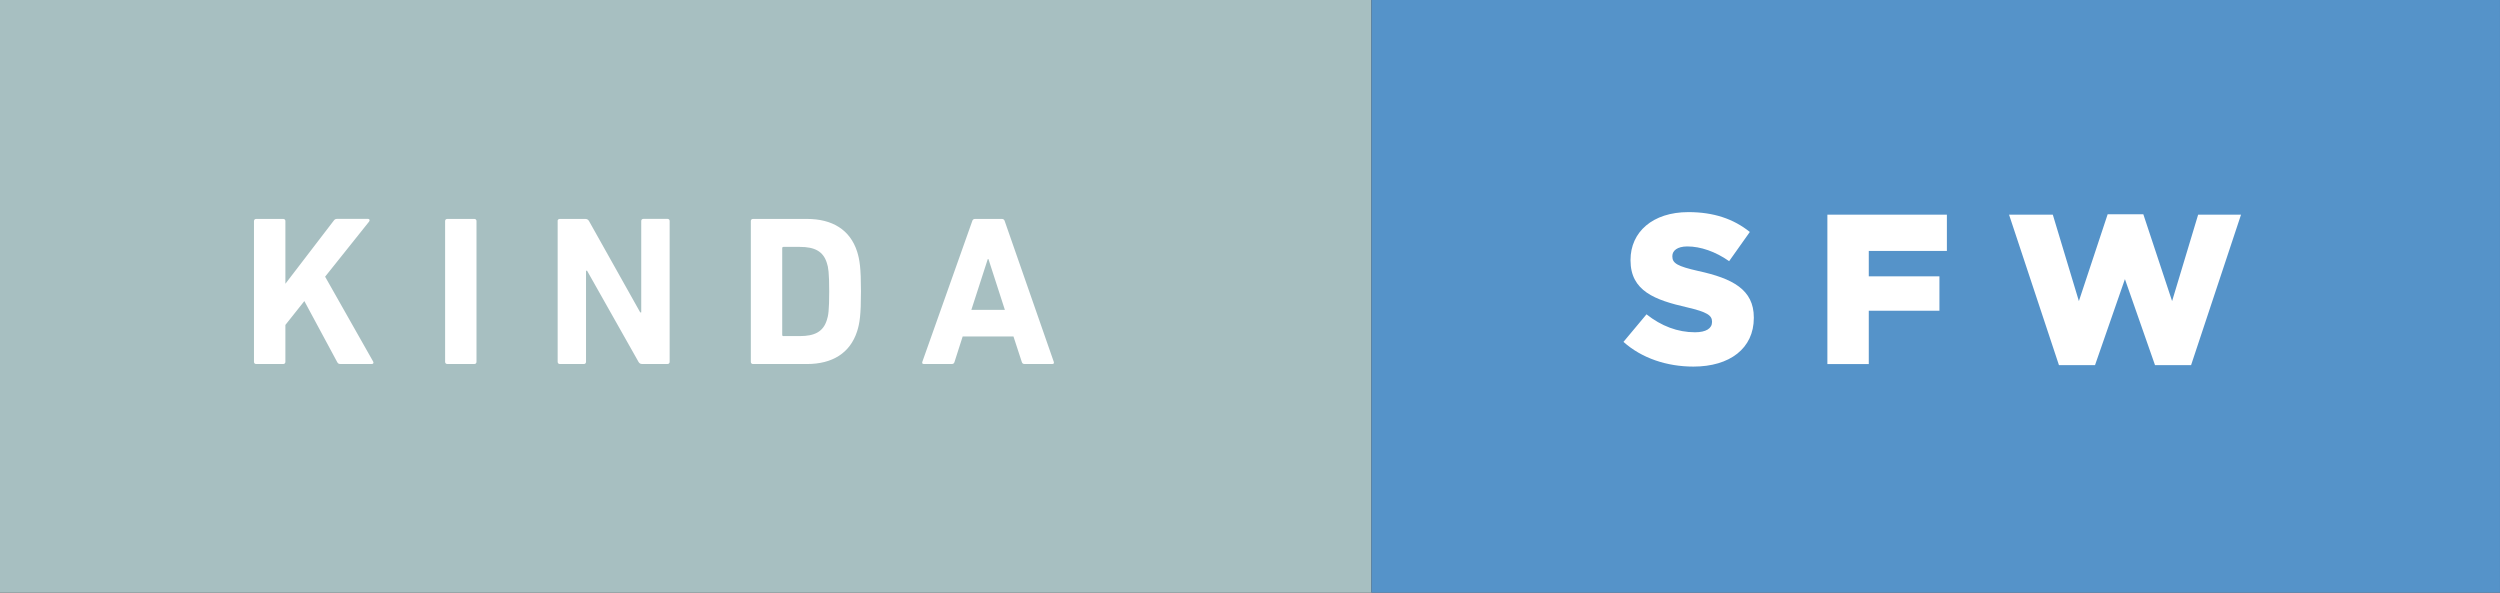 <svg xmlns="http://www.w3.org/2000/svg" width="147.643" height="35" viewBox="0 0 147.643 35"><rect x="0" y="0" width="147.643" height="35" fill="#333333" stroke="none"/><path fill="#A7BFC1" d="M0 0h80.994v35H0z"/><path d="M15 13.055c0-.076.052-.126.127-.126h1.6c.077 0 .127.05.127.124v3.705l2.85-3.72c.06-.087.112-.112.213-.112h1.828c.075 0 .113.087.05.163L19.2 16.34l2.834 5.006c.05.088.012.15-.076.15h-1.854c-.1 0-.14-.024-.19-.112l-1.94-3.604-1.12 1.41v2.182c0 .075-.05.126-.127.126h-1.602c-.075 0-.126-.05-.126-.126v-8.32zm11.287 0c0-.076.05-.126.126-.126h1.6c.077 0 .127.05.127.124v8.318c0 .075-.05.126-.126.126h-1.6c-.076 0-.127-.052-.127-.127v-8.317zm6.643 0c0-.076.052-.126.127-.126h1.513c.088 0 .164.035.214.124l3.025 5.395h.06v-5.396c0-.076.05-.126.126-.126h1.425c.076 0 .127.05.127.125v8.318c0 .076-.05.127-.126.127h-1.5c-.1 0-.163-.04-.214-.127l-3.036-5.38h-.063v5.383c0 .075-.05.126-.126.126H33.06c-.075 0-.126-.053-.126-.128v-8.318zm11.412 0c0-.076.05-.126.126-.126h3.188c1.5 0 2.546.64 2.962 1.926.15.48.228.958.228 2.357 0 1.398-.076 1.878-.228 2.356-.416 1.285-1.462 1.93-2.962 1.93h-3.188c-.075 0-.126-.053-.126-.128v-8.318zm1.93 6.793h.97c.856 0 1.373-.252 1.588-.945.088-.252.14-.58.14-1.688s-.052-1.437-.14-1.69c-.215-.69-.73-.944-1.59-.944h-.97c-.05 0-.075.027-.075.078v5.117c0 .048.025.074.076.074zm11.145-6.793c.025-.076.075-.126.164-.126h1.59c.088 0 .14.05.163.124l2.9 8.318c.024.075 0 .126-.09.126h-1.638c-.09 0-.14-.04-.164-.127l-.49-1.5h-3l-.48 1.5c-.024.09-.075.127-.163.127h-1.65c-.09 0-.114-.052-.09-.127l2.95-8.318zm1.927 5.243l-.97-3h-.038l-.97 3h1.978z" fill="#fff"/><path fill="#5593C9" d="M80.994 0h66.648v35H80.994z"/><path d="M95.878 20.19l1.36-1.627c.872.693 1.84 1.06 2.862 1.06.656 0 1.008-.228 1.008-.606v-.024c0-.366-.29-.567-1.486-.845-1.88-.43-3.328-.958-3.328-2.772v-.026c0-1.64 1.3-2.823 3.416-2.823 1.5 0 2.672.403 3.63 1.172l-1.222 1.725c-.807-.567-1.69-.87-2.47-.87-.593 0-.884.253-.884.567v.025c0 .403.303.58 1.525.857 2.027.44 3.287 1.097 3.287 2.747v.026c0 1.803-1.424 2.874-3.566 2.874-1.56 0-3.05-.49-4.133-1.46zm12.042-7.512h7.058v2.143h-4.613v1.5h4.172v2.03h-4.172v3.15h-2.445v-8.82zm10.73 0h2.583l1.54 5.104 1.7-5.13h2.105l1.7 5.13 1.538-5.104h2.533l-2.95 8.886h-2.13l-1.777-5.08-1.766 5.08h-2.13l-2.947-8.886z" fill="#fff"/></svg>